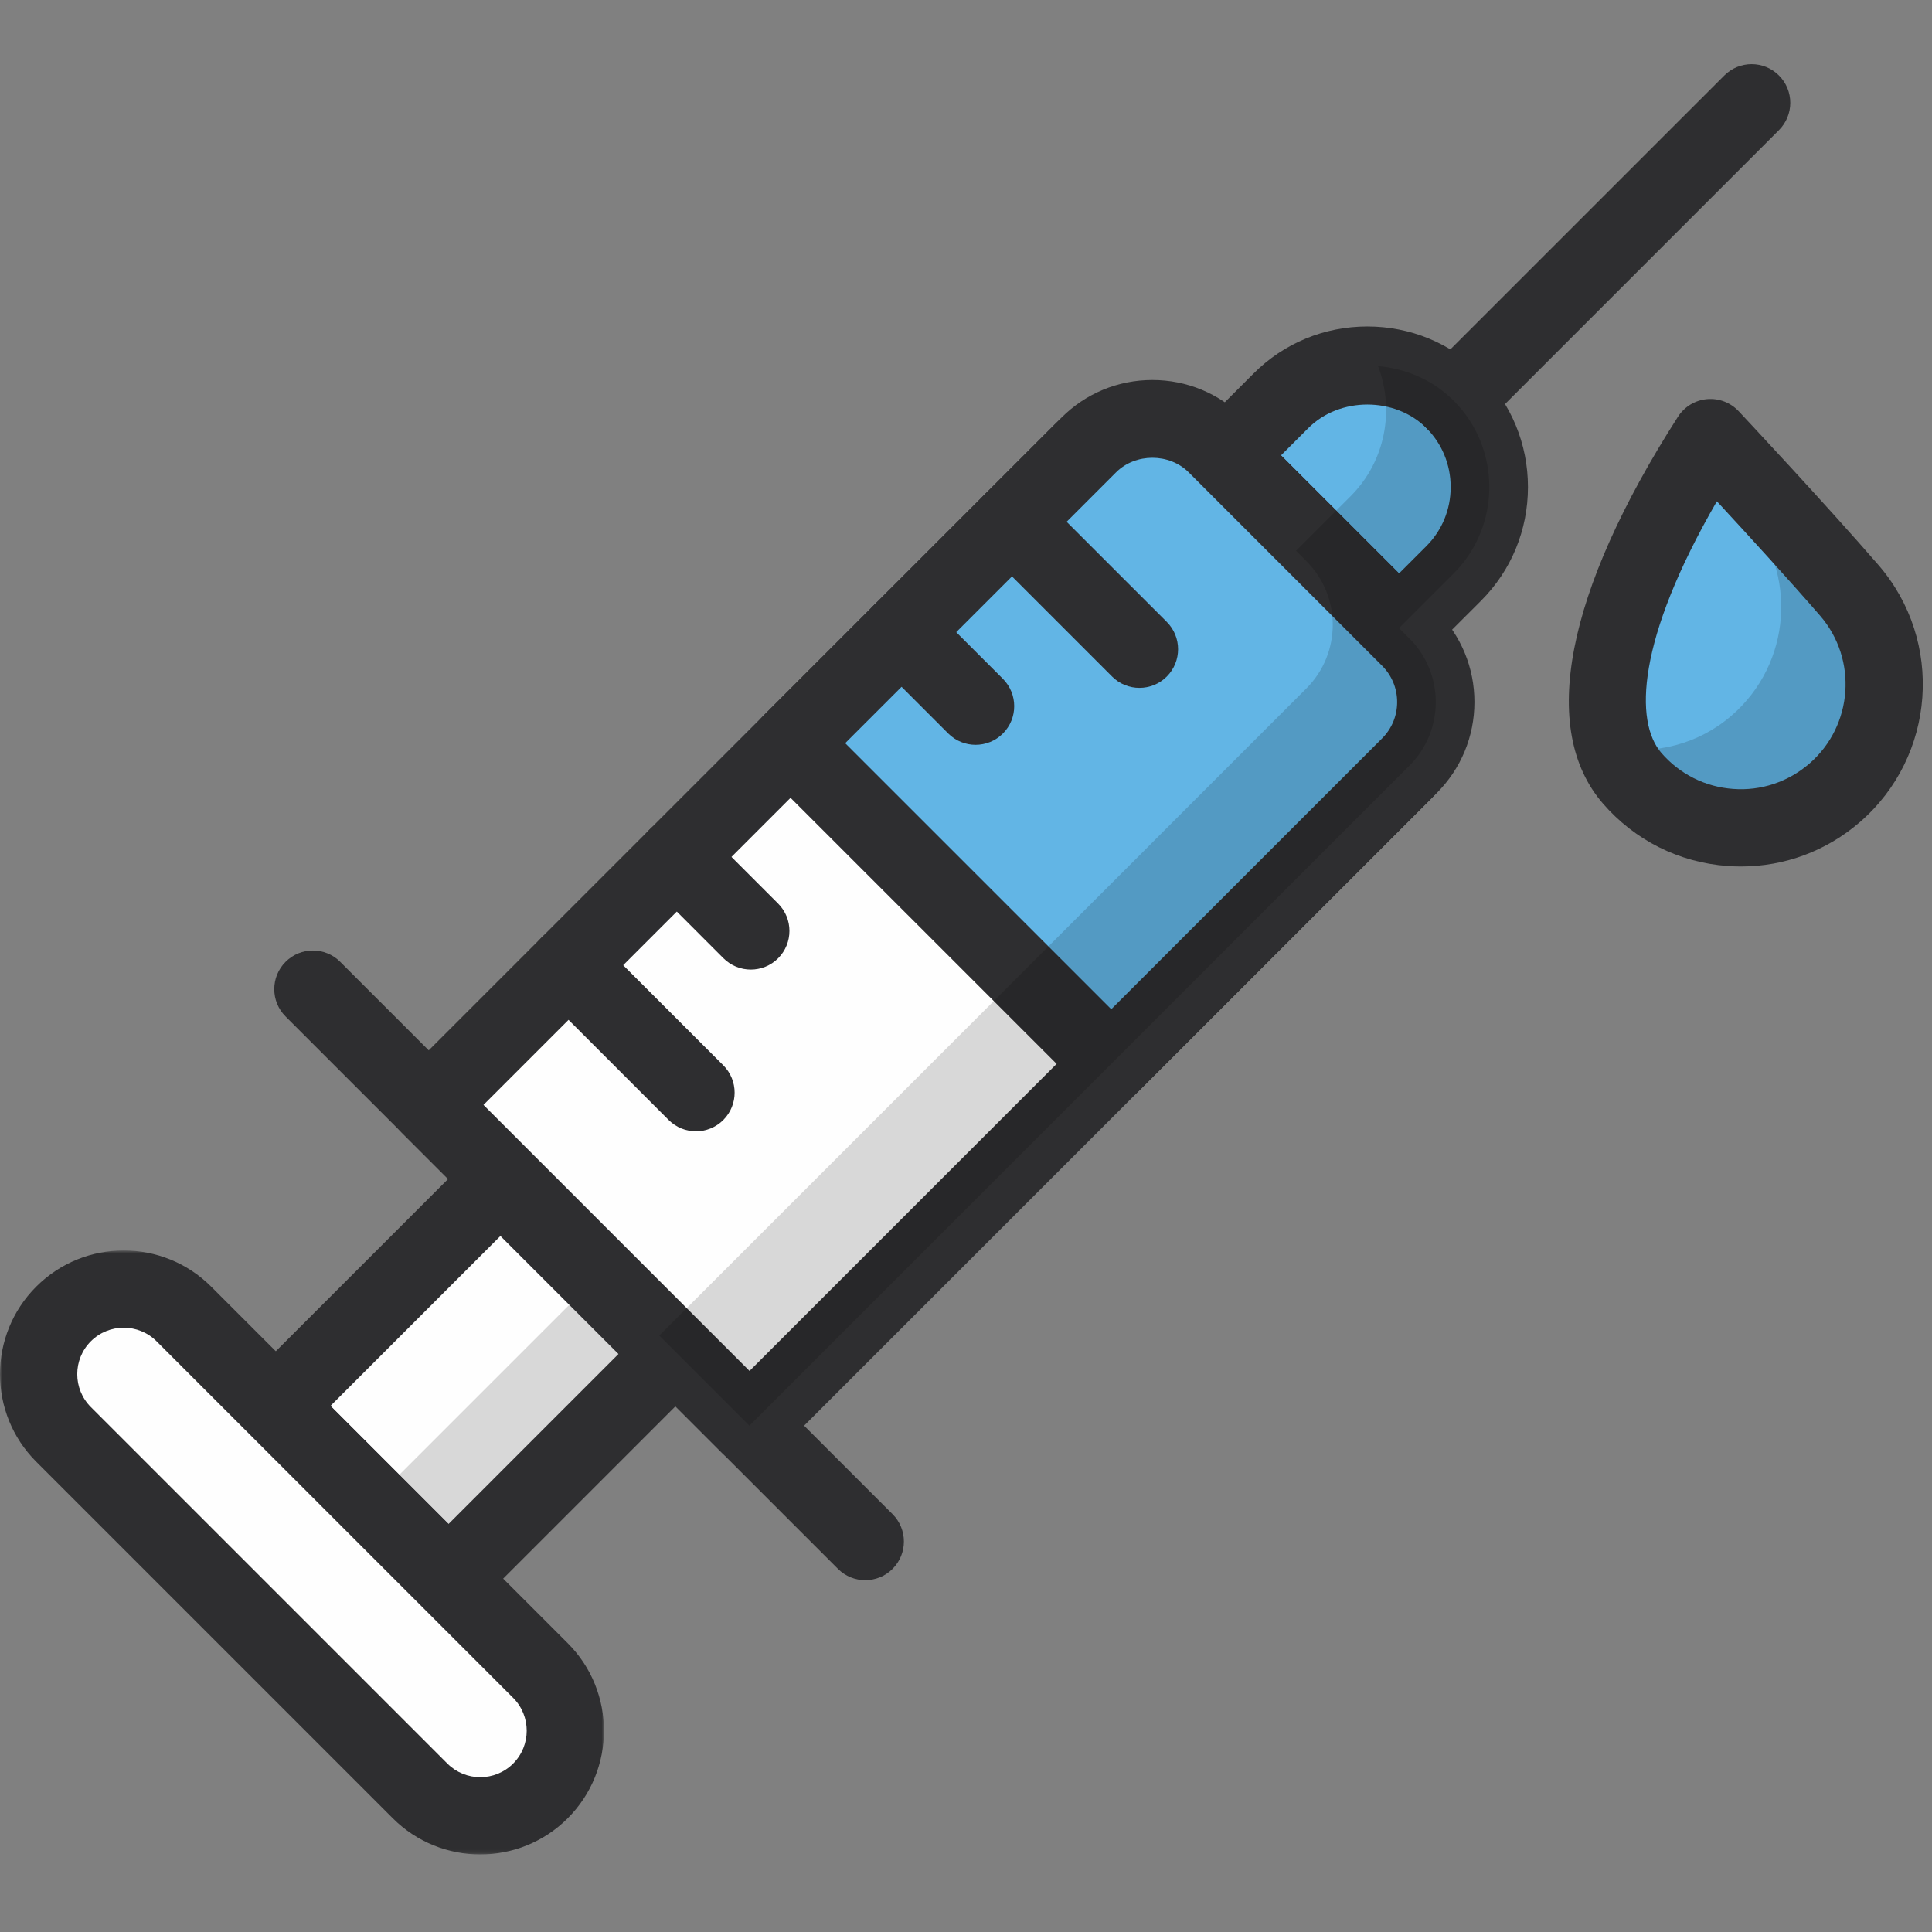 <?xml version="1.0" encoding="UTF-8"?>
<svg xmlns="http://www.w3.org/2000/svg" xmlns:xlink="http://www.w3.org/1999/xlink" width="512px" height="512px" viewBox="0 0 512 512" version="1.1">
    
    <rect x="0" y="0" width="512" height="512" fill="#808080" stroke="none"/>
    
    <title>Syring</title>
    <desc>Created with Sketch.</desc>
    <defs>
        <polygon id="path-1" points="0 3.783 0 163.838 160.051 163.838 160.051 3.783 9.25185854e-20 3.783"/>
    </defs>
    <g id="SVG" stroke="none" stroke-width="1" fill="none" fill-rule="evenodd">
        <g id="Syring">
            <g id="3" transform="translate(0, 17)">
                <path d="M198.61,360.821 L113.625,275.836 L286.708,102.745 C297.023,92.43 313.756,92.43 324.071,102.745 L371.694,150.368 C382.015,160.69 382.015,177.416 371.694,187.737 L198.61,360.821 Z" id="Fill-1" fill="#FEFEFE"/>
                <path d="M128.103,275.833 L198.609,346.339 L364.456,180.492 C367.514,177.433 369.194,173.371 369.194,169.05 C369.194,164.729 367.507,160.667 364.456,157.609 L316.833,109.986 C310.723,103.876 300.053,103.876 293.95,109.986 L128.103,275.833 Z M198.609,371.058 C195.987,371.058 193.373,370.061 191.373,368.061 L106.381,283.076 C102.38,279.075 102.38,272.59 106.381,268.59 L279.471,95.506 C286.393,88.584 295.595,84.768 305.392,84.768 C315.181,84.768 324.39,88.584 331.312,95.506 L378.935,143.129 C385.864,150.051 389.674,159.261 389.674,169.05 C389.674,178.846 385.864,188.049 378.935,194.978 L205.852,368.061 C203.852,370.061 201.23,371.058 198.609,371.058 L198.609,371.058 Z" id="Fill-3" fill="#2E2E30"/>
                <path d="M370.766,149.441 L385.245,134.961 C397.834,122.373 397.834,101.784 385.245,89.195 C372.664,76.614 352.068,76.614 339.486,89.195 L325,103.675 L370.766,149.441 Z" id="Fill-5" fill="#62B5E5"/>
                <path d="M339.483,103.677 L370.763,134.956 L378.006,127.72 C382.157,123.569 384.444,118.013 384.444,112.08 C384.444,106.148 382.157,100.591 378.006,96.433 C369.698,88.139 355.028,88.132 346.726,96.44 L339.483,103.677 Z M370.763,159.683 L370.763,159.683 C368.053,159.683 365.445,158.597 363.52,156.679 L317.761,110.92 C313.76,106.919 313.76,100.434 317.761,96.433 L332.24,81.954 C340.262,73.94 350.966,69.523 362.366,69.523 C373.767,69.523 384.464,73.94 392.486,81.954 C400.5,89.975 404.924,100.68 404.924,112.08 C404.924,123.481 400.5,134.185 392.486,142.206 L378.006,156.679 C376.081,158.597 373.473,159.683 370.763,159.683 L370.763,159.683 Z" id="Fill-7" fill="#2E2E30"/>
                <path d="M385.246,89.197 L464.203,10.24" id="Fill-9" fill="#FEFEFE"/>
                <path d="M385.243,99.437 C382.622,99.437 380,98.44 378,96.44 C374.006,92.439 374.006,85.954 378,81.953 L456.964,3.003 C460.965,-0.997 467.443,-0.997 471.443,3.003 C475.444,6.997 475.444,13.482 471.443,17.482 L392.486,96.44 C390.486,98.44 387.865,99.437 385.243,99.437" id="Fill-11" fill="#2E2E30"/>
                <path d="M82.926,245.137 L229.304,391.514" id="Fill-13" fill="#FEFEFE"/>
                <path d="M229.304,401.756 C226.682,401.756 224.061,400.759 222.061,398.759 L75.683,252.375 C71.683,248.381 71.683,241.896 75.683,237.896 C79.684,233.895 86.162,233.895 90.163,237.896 L236.547,384.273 C240.54,388.273 240.54,394.759 236.547,398.759 C234.547,400.759 231.925,401.756 229.304,401.756" id="Fill-15" fill="#2E2E30"/>
                <polygon id="Fill-17" fill="#FEFEFE" points="118.861 401.345 73.095 355.579 132.61 296.071 178.376 341.83"/>
                <polygon id="Fill-21" fill="#040605" opacity="0.15" points="98.589 381.072 118.864 401.347 178.372 341.832 158.104 321.557"/>
                <path d="M87.577,355.583 L118.863,386.87 L163.899,341.828 L132.612,310.548 L87.577,355.583 Z M118.863,411.589 C116.242,411.589 113.62,410.586 111.62,408.586 L65.854,362.826 C63.936,360.901 62.857,358.3 62.857,355.583 C62.857,352.866 63.936,350.265 65.854,348.34 L125.369,288.832 C129.369,284.832 135.848,284.832 139.848,288.832 L185.614,334.591 C187.539,336.51 188.618,339.111 188.618,341.828 C188.618,344.545 187.539,347.152 185.614,349.071 L126.106,408.586 C124.106,410.586 121.485,411.589 118.863,411.589 L118.863,411.589 Z" id="Fill-19" fill="#2E2E30"/>
                <path d="M111.32,457.612 L16.833,363.124 C8.06,354.352 8.06,339.995 16.833,331.216 L16.833,331.216 C25.605,322.444 39.961,322.444 48.734,331.216 L143.221,425.711 C152.001,434.483 152.001,448.84 143.221,457.612 L143.221,457.612 C134.449,466.384 120.093,466.384 111.32,457.612" id="Fill-23" fill="#FEFEFE"/>
                <g id="Group-27" transform="translate(0, 310.603)">
                    <mask id="mask-2" fill="white">
                        <use xlink:href="#path-1"/>
                    </mask>
                    <g id="Clip-26"/>
                    <path d="M32.783,24.253 C29.629,24.253 26.468,25.455 24.072,27.858 C19.273,32.657 19.273,40.473 24.072,45.279 L118.56,139.767 C123.373,144.573 131.189,144.566 135.982,139.767 C140.781,134.961 140.781,127.145 135.982,122.345 L41.494,27.858 C39.098,25.455 35.937,24.253 32.783,24.253 M127.271,163.838 C118.874,163.838 110.477,160.643 104.081,154.246 L9.593,59.759 C-3.2,46.972 -3.2,26.165 9.593,13.378 C22.379,0.585 43.187,0.585 55.973,13.378 L150.461,107.866 C163.247,120.652 163.247,141.46 150.461,154.246 C144.071,160.643 135.668,163.838 127.271,163.838" id="Fill-25" fill="#2E2E30" mask="url(#mask-2)"/>
                </g>
                <path d="M373.511,152.186 L322.256,100.931 C312.945,91.619 297.837,91.619 288.526,100.931 L209.507,179.95 L294.492,264.935 L373.511,185.923 C382.829,176.605 382.829,161.504 373.511,152.186" id="Fill-28" fill="#62B5E5"/>
                <path d="M223.984,179.95 L294.496,250.455 L366.272,178.68 C368.845,176.106 370.259,172.693 370.259,169.054 C370.259,165.416 368.845,162.002 366.272,159.429 L315.017,108.174 C309.87,103.034 300.913,103.034 295.766,108.174 L223.984,179.95 Z M294.496,275.175 C291.875,275.175 289.26,274.178 287.26,272.178 L202.261,187.193 C200.343,185.268 199.264,182.667 199.264,179.95 C199.264,177.233 200.343,174.632 202.261,172.706 L281.287,93.695 C287.717,87.25 296.285,83.707 305.392,83.707 C314.498,83.707 323.066,87.25 329.497,93.695 L380.751,144.949 C387.189,151.38 390.739,159.947 390.739,169.047 C390.739,178.161 387.189,186.722 380.751,193.166 L301.739,272.178 C299.739,274.178 297.118,275.175 294.496,275.175 L294.496,275.175 Z" id="Fill-30" fill="#2E2E30"/>
                <path d="M490.079,139.446 C503.828,155.339 502.087,179.369 486.195,193.111 C470.302,206.86 446.272,205.126 432.53,189.233 C418.781,173.341 426.973,140.061 453.29,98.978 C453.29,98.978 476.33,123.554 490.079,139.446" id="Fill-32" fill="#62B5E5"/>
                <path d="M490.079,139.446 C476.33,123.554 453.29,98.978 453.29,98.978 C452.109,100.828 451.003,102.644 449.89,104.46 C454.437,109.491 458.963,114.563 462.772,118.966 C476.521,134.859 474.78,158.889 458.888,172.631 C450.04,180.283 438.701,182.966 427.99,181.253 C429.069,184.243 430.544,186.939 432.53,189.233 C446.272,205.126 470.302,206.86 486.195,193.111 C502.087,179.369 503.828,155.339 490.079,139.446" id="Fill-36" fill="#040605" opacity="0.15"/>
                <path d="M454.99,115.846 C433.752,152.574 433.11,174.249 440.278,182.529 C445.139,188.148 451.891,191.541 459.297,192.073 C466.65,192.633 473.872,190.23 479.498,185.369 C491.089,175.341 492.366,157.742 482.331,146.143 C474.289,136.852 462.902,124.407 454.99,115.846 M461.38,212.628 C460.199,212.628 459.011,212.587 457.816,212.498 C444.955,211.57 433.226,205.685 424.782,195.93 C407.838,176.331 414.897,139.938 444.668,93.455 C446.368,90.793 449.201,89.072 452.348,88.779 C455.509,88.492 458.601,89.673 460.765,91.974 C461.707,92.984 484.099,116.884 497.82,132.749 C515.242,152.888 513.03,183.444 492.898,200.859 C484.044,208.518 472.964,212.628 461.38,212.628" id="Fill-34" fill="#2E2E30"/>
                <path d="M268.184,121.271 L301.963,155.049" id="Fill-38" fill="#FEFEFE"/>
                <path d="M301.963,165.29 C299.342,165.29 296.72,164.293 294.72,162.293 L260.942,128.508 C256.941,124.514 256.941,118.029 260.942,114.029 C264.942,110.028 271.421,110.028 275.421,114.029 L309.206,147.807 C313.2,151.807 313.2,158.293 309.206,162.293 C307.206,164.293 304.585,165.29 301.963,165.29" id="Fill-40" fill="#2E2E30"/>
                <path d="M150.669,238.787 L184.447,272.565" id="Fill-42" fill="#FEFEFE"/>
                <path d="M184.444,282.803 C181.822,282.803 179.201,281.806 177.2,279.806 L143.429,246.028 C139.429,242.027 139.429,235.542 143.429,231.548 C147.429,227.548 153.908,227.548 157.908,231.548 L191.687,265.32 C195.68,269.32 195.68,275.806 191.687,279.806 C189.686,281.806 187.065,282.803 184.444,282.803" id="Fill-44" fill="#2E2E30"/>
                <path d="M238.925,150.53 L258.538,170.143" id="Fill-46" fill="#FEFEFE"/>
                <path d="M258.537,180.383 C255.915,180.383 253.294,179.386 251.294,177.386 L231.681,157.766 C227.68,153.773 227.68,147.287 231.681,143.287 C235.681,139.287 242.166,139.287 246.167,143.287 L265.78,162.9 C269.773,166.9 269.773,173.386 265.78,177.386 C263.78,179.386 261.158,180.383 258.537,180.383" id="Fill-48" fill="#2E2E30"/>
                <path d="M179.36,210.095 L198.973,229.708" id="Fill-50" fill="#FEFEFE"/>
                <path d="M198.97,239.946 C196.349,239.946 193.727,238.95 191.727,236.95 L172.121,217.33 C168.12,213.336 168.12,206.851 172.121,202.85 C176.121,198.857 182.607,198.85 186.6,202.85 L206.213,222.463 C210.207,226.464 210.207,232.949 206.213,236.95 C204.213,238.95 201.591,239.946 198.97,239.946" id="Fill-52" fill="#2E2E30"/>
                <path d="M365.201,80.029 C369.598,91.593 367.215,105.206 357.938,114.483 L343.458,128.963 L346.203,131.707 C355.521,141.018 355.521,156.126 346.203,165.437 L267.191,244.456 L174.717,336.93 L198.61,360.823 L294.498,264.936 L373.509,185.917 C382.828,176.606 382.828,161.498 373.509,152.187 L370.765,149.443 L385.245,134.963 C397.833,122.375 397.833,101.779 385.245,89.197 C379.674,83.627 372.52,80.671 365.201,80.029" id="Fill-54" fill="#040605" opacity="0.15"/>
            </g>
        </g>
    </g>

	</svg>
